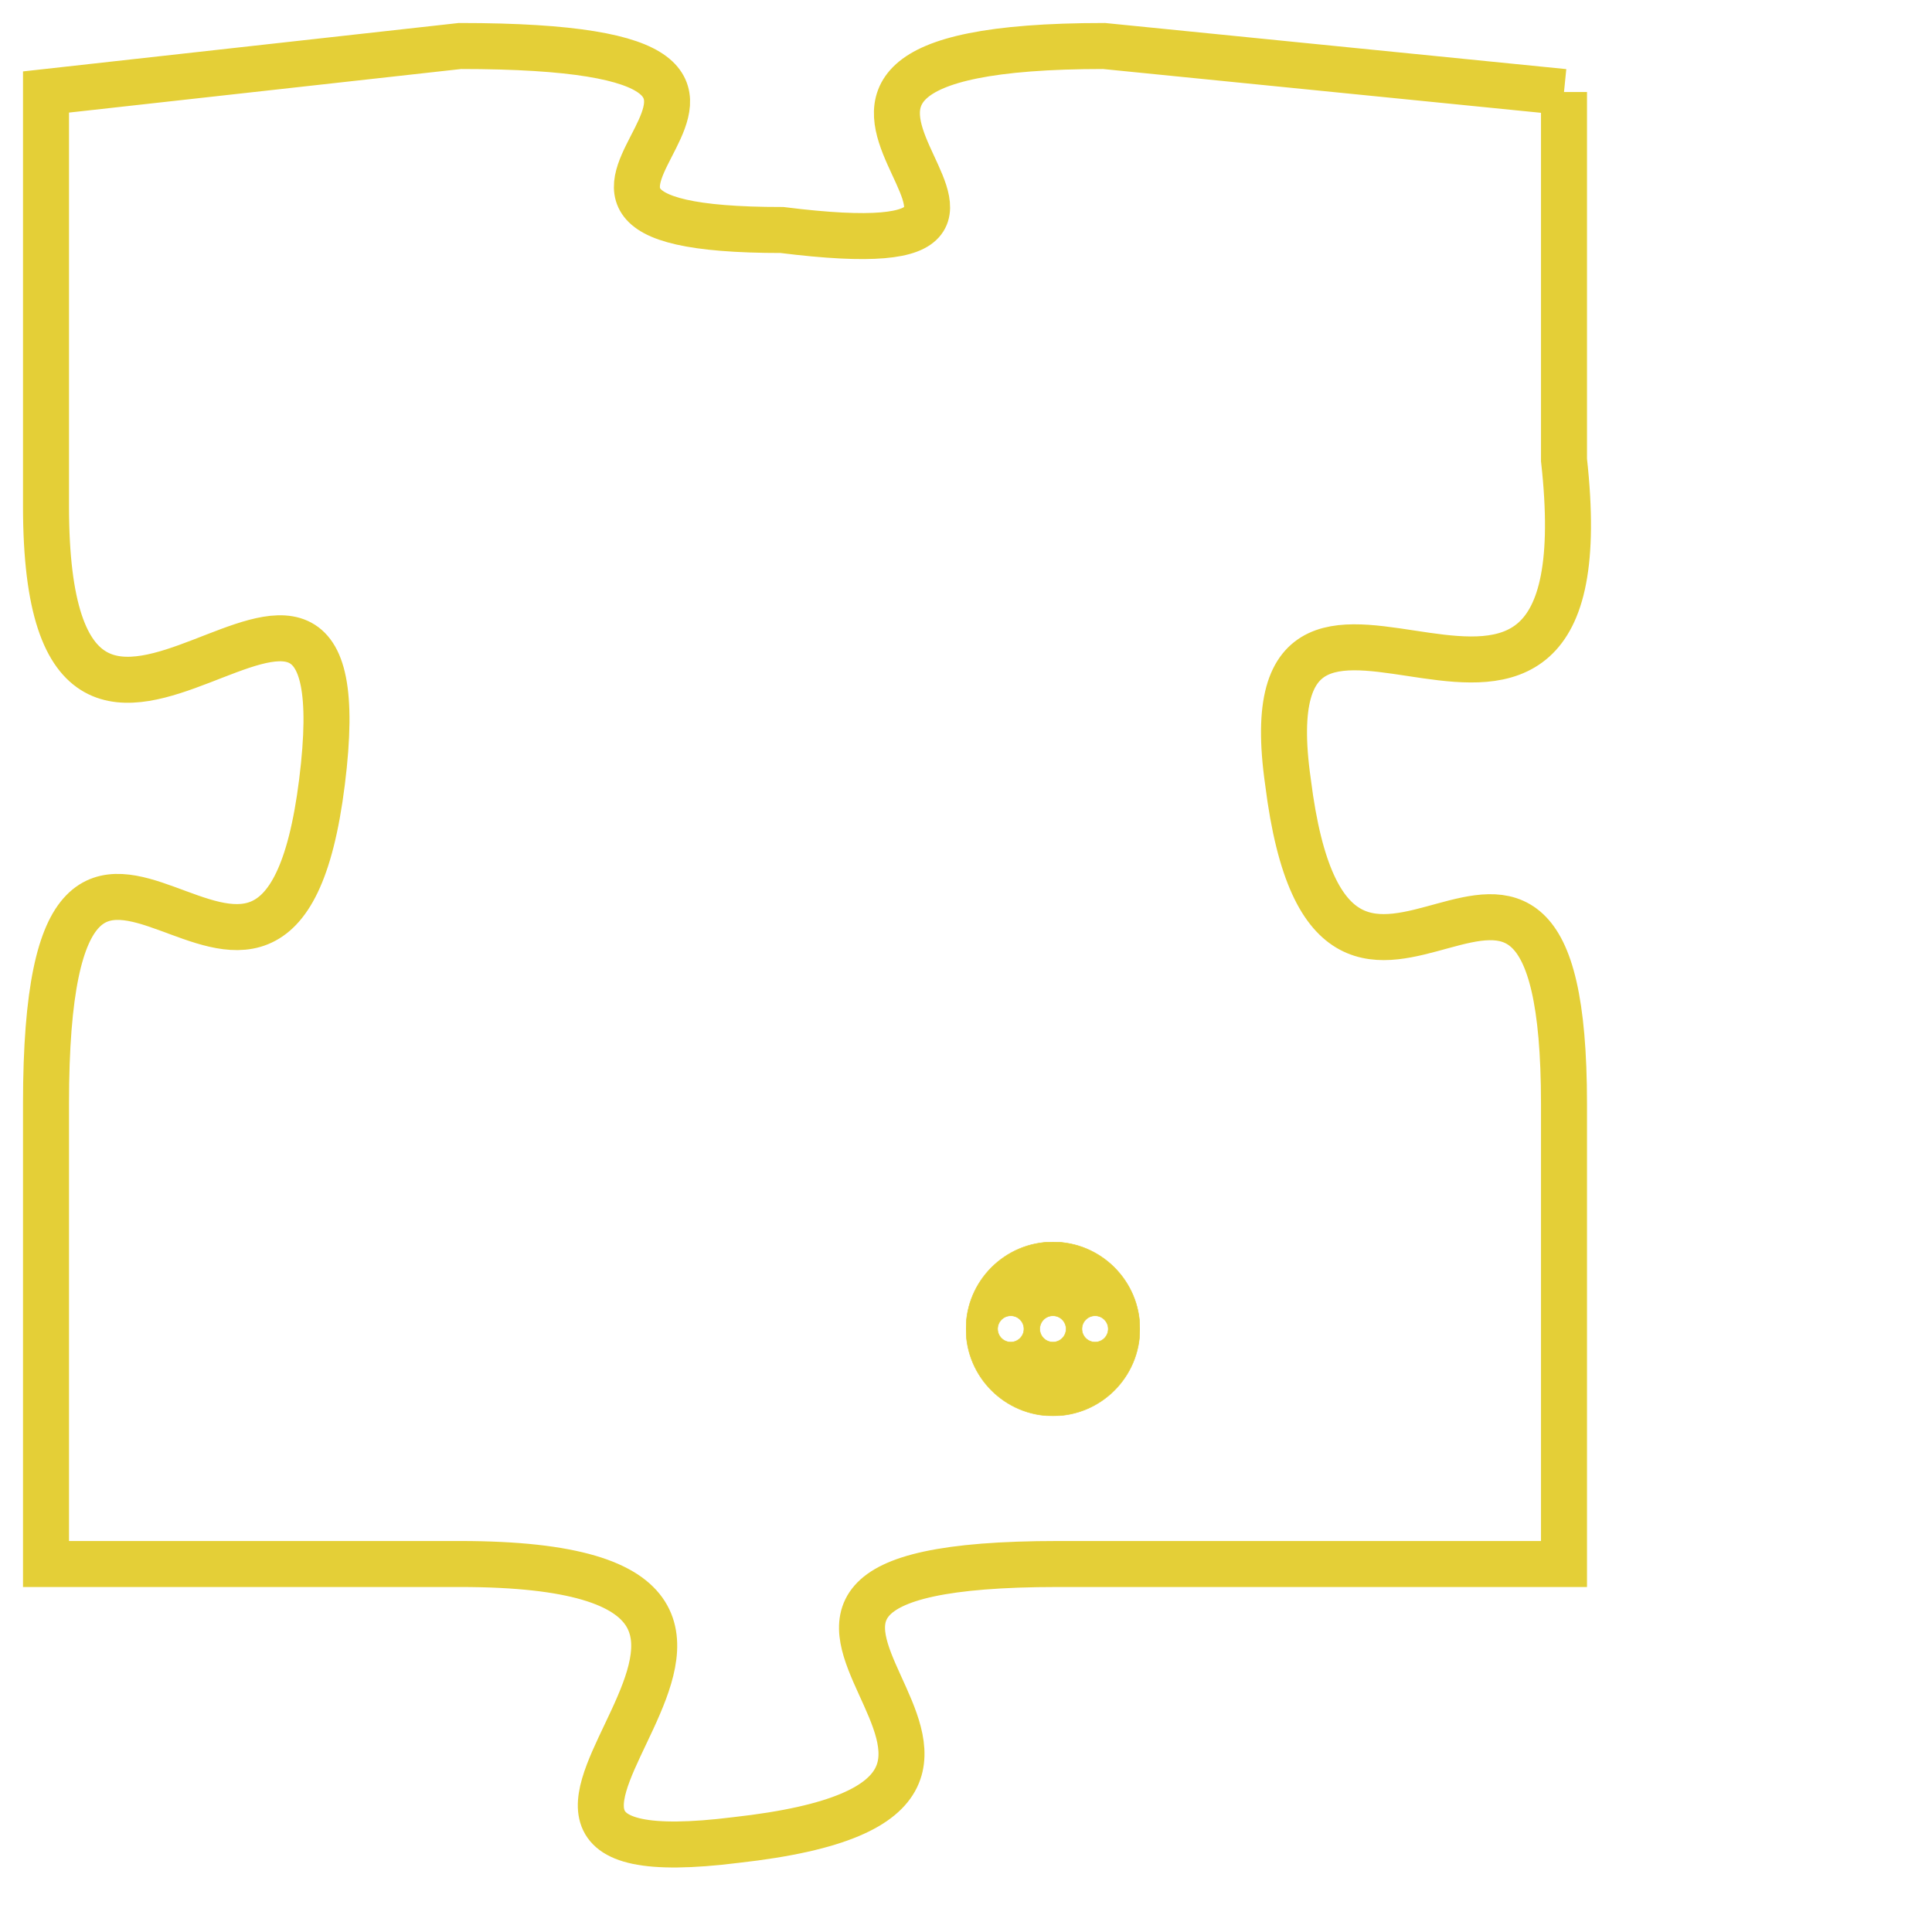 <svg version="1.1" xmlns="http://www.w3.org/2000/svg" xmlns:xlink="http://www.w3.org/1999/xlink" fill="transparent" x="0" y="0" width="350" height="350" preserveAspectRatio="xMinYMin slice"><style type="text/css">.links{fill:transparent;stroke: #E4CF37;}.links:hover{fill:#63D272; opacity:0.4;}</style><defs><g id="allt"><path id="t6794" d="M1155,1664 L1145,1663 C1135,1663 1146,1668 1138,1667 C1130,1667 1141,1663 1131,1663 L1122,1664 1122,1664 L1122,1673 C1122,1682 1129,1671 1128,1679 C1127,1687 1122,1676 1122,1686 L1122,1696 1122,1696 L1131,1696 C1141,1696 1129,1703 1137,1702 C1146,1701 1134,1696 1144,1696 L1155,1696 1155,1696 L1155,1686 C1155,1677 1150,1687 1149,1679 C1148,1672 1156,1681 1155,1672 L1155,1664"/></g><clipPath id="c" clipRule="evenodd" fill="transparent"><use href="#t6794"/></clipPath></defs><svg viewBox="1121 1662 36 42" preserveAspectRatio="xMinYMin meet"><svg width="4380" height="2430"><g><image crossorigin="anonymous" x="0" y="0" href="https://nftpuzzle.license-token.com/assets/completepuzzle.svg" width="100%" height="100%" /><g class="links"><use href="#t6794"/></g></g></svg><svg x="1142" y="1689" height="9%" width="9%" viewBox="0 0 330 330"><g><a xlink:href="https://nftpuzzle.license-token.com/" class="links"><title>See the most innovative NFT based token software licensing project</title><path fill="#E4CF37" id="more" d="M165,0C74.019,0,0,74.019,0,165s74.019,165,165,165s165-74.019,165-165S255.981,0,165,0z M85,190 c-13.785,0-25-11.215-25-25s11.215-25,25-25s25,11.215,25,25S98.785,190,85,190z M165,190c-13.785,0-25-11.215-25-25 s11.215-25,25-25s25,11.215,25,25S178.785,190,165,190z M245,190c-13.785,0-25-11.215-25-25s11.215-25,25-25 c13.785,0,25,11.215,25,25S258.785,190,245,190z"></path></a></g></svg></svg></svg>